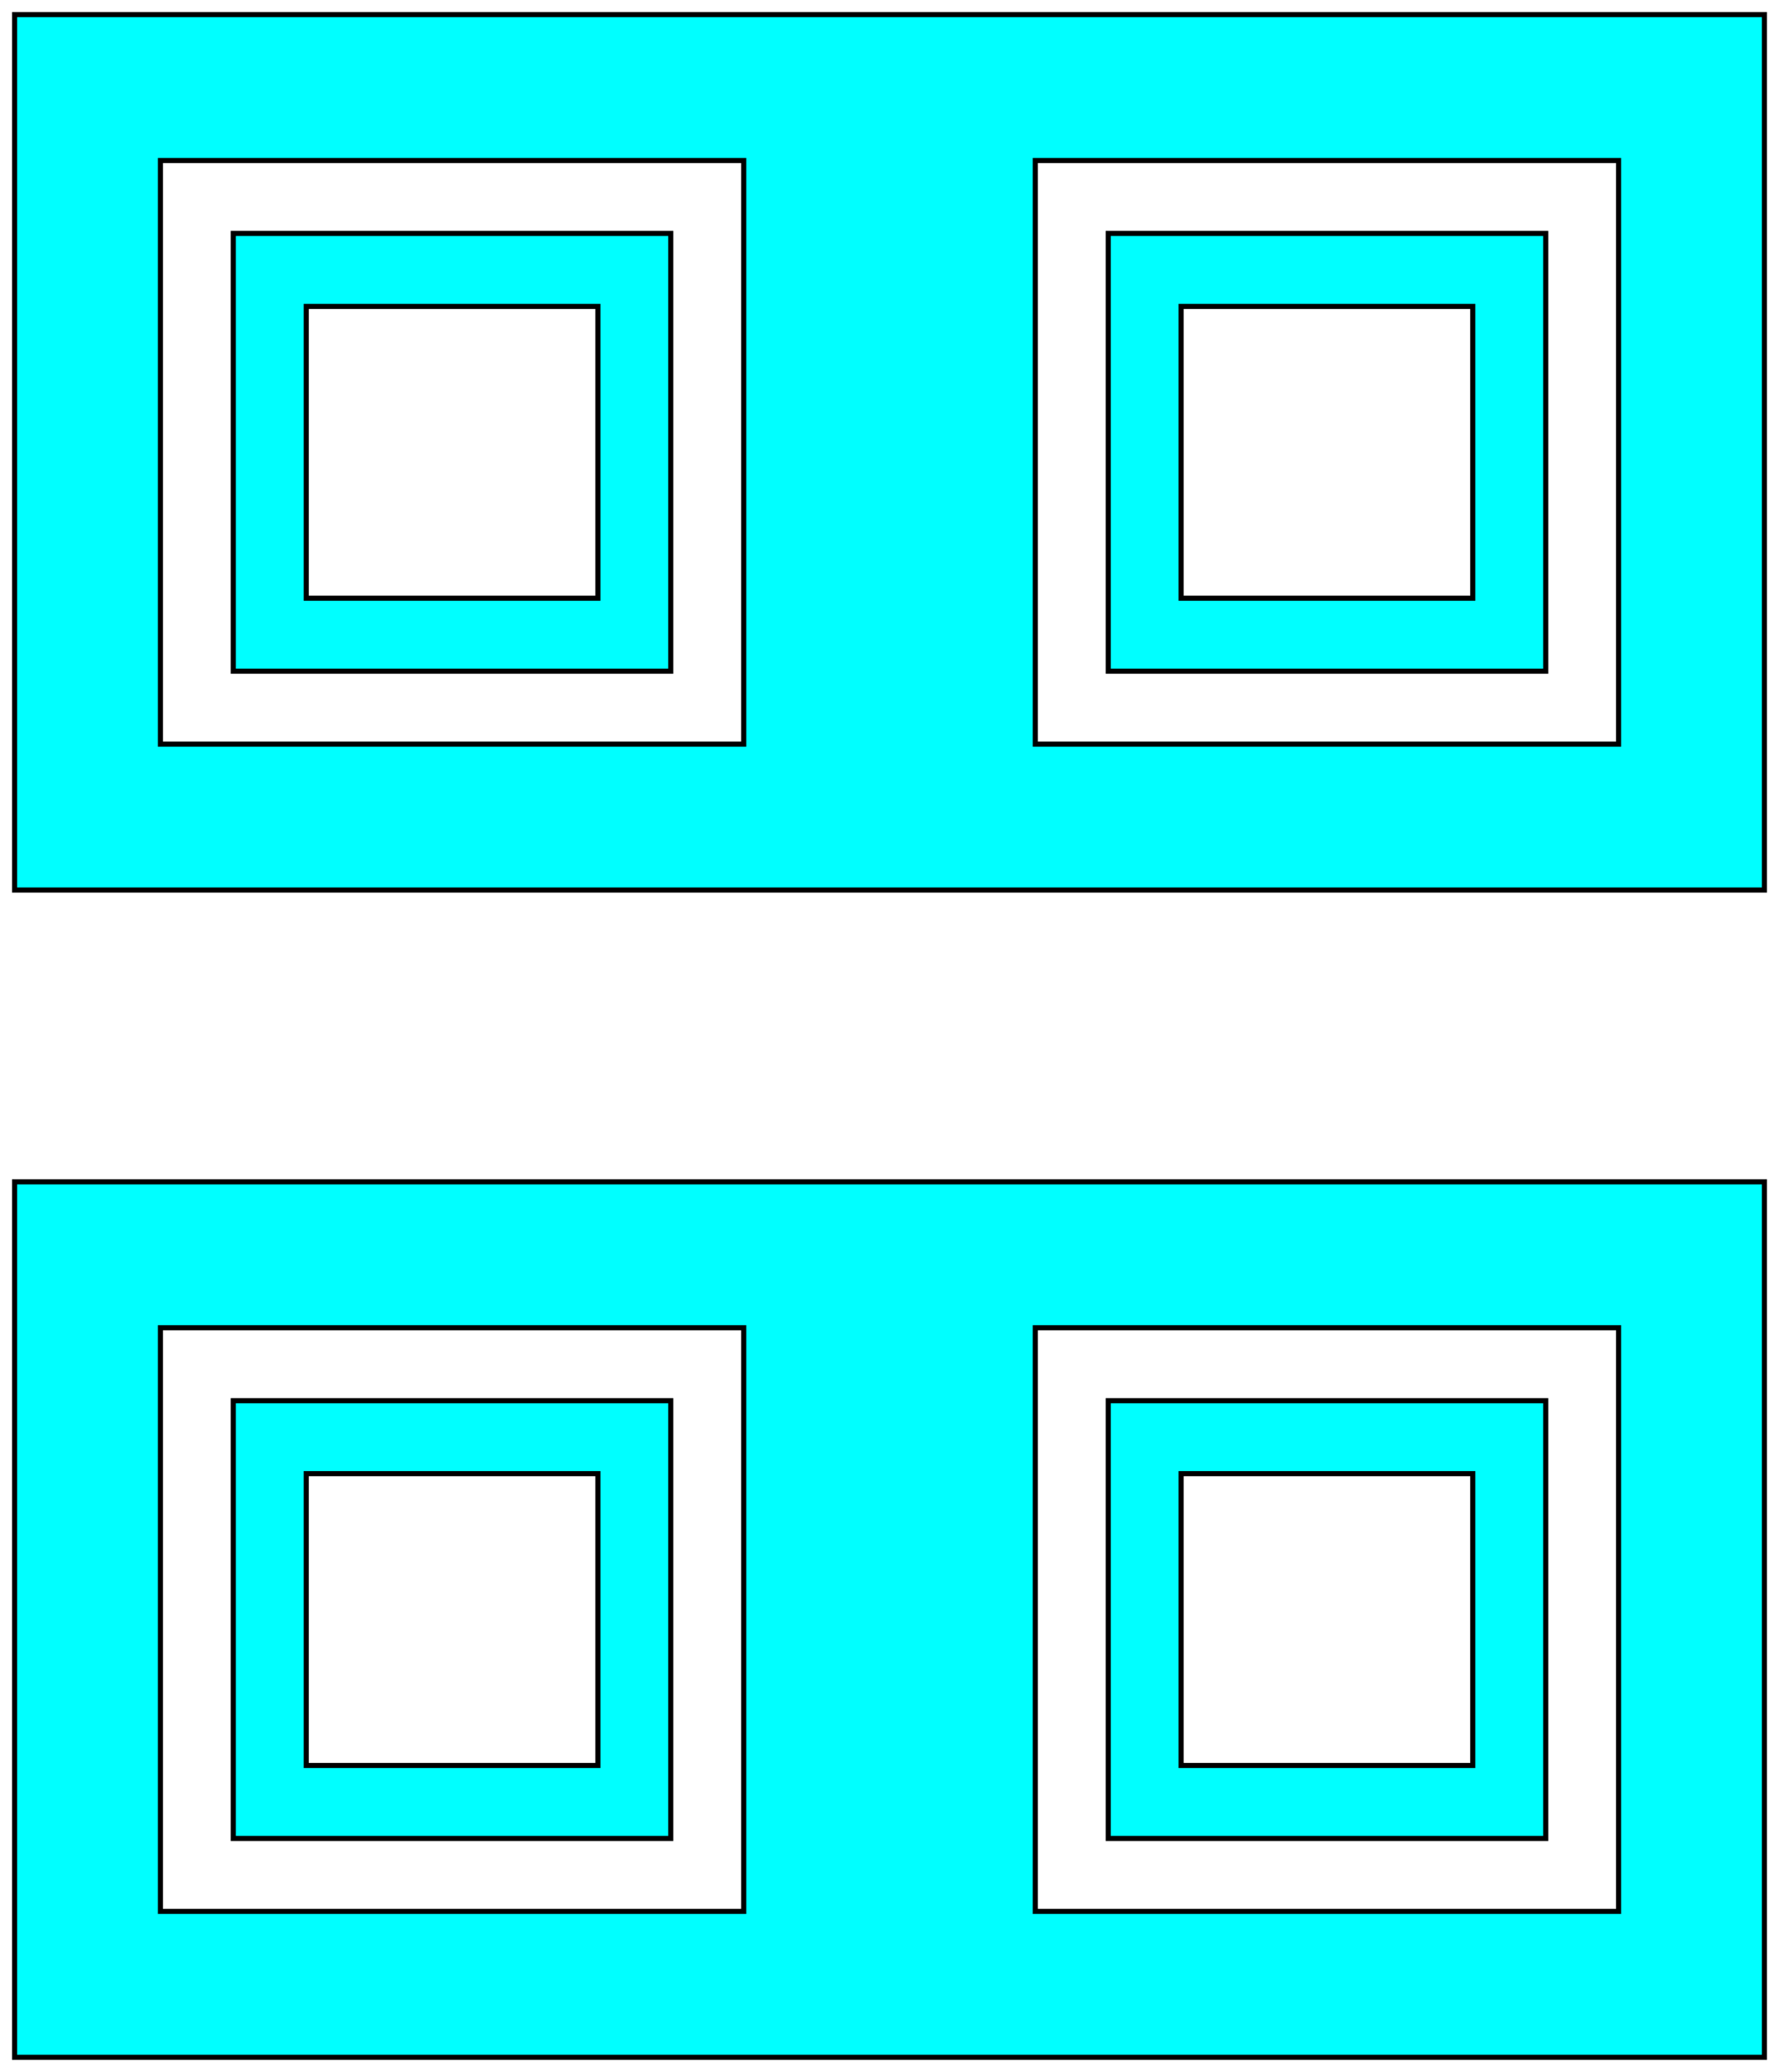 <?xml version="1.0" standalone="no"?>
<!DOCTYPE svg PUBLIC "-//W3C//DTD SVG 1.1//EN" "http://www.w3.org/Graphics/SVG/1.1/DTD/svg11.dtd">
<svg width="122mm" height="142mm" viewBox="0 -284 122 142" xmlns="http://www.w3.org/2000/svg" version="1.1">
<title>OpenSCAD Model</title>
<path d="
M 121,-283 L 1,-283 L 1,-223 L 121,-223 z
M 11,-273 L 51,-273 L 51,-233 L 11,-233 z
M 46,-268 L 16,-268 L 16,-238 L 46,-238 z
M 21,-263 L 41,-263 L 41,-243 L 21,-243 z
M 71,-273 L 111,-273 L 111,-233 L 71,-233 z
M 106,-268 L 76,-268 L 76,-238 L 106,-238 z
M 81,-263 L 101,-263 L 101,-243 L 81,-243 z
M 121,-203 L 1,-203 L 1,-143 L 121,-143 z
M 11,-193 L 51,-193 L 51,-153 L 11,-153 z
M 46,-188 L 16,-188 L 16,-158 L 46,-158 z
M 21,-183 L 41,-183 L 41,-163 L 21,-163 z
M 71,-193 L 111,-193 L 111,-153 L 71,-153 z
M 106,-188 L 76,-188 L 76,-158 L 106,-158 z
M 81,-183 L 101,-183 L 101,-163 L 81,-163 z
" stroke="black" fill="cyan" stroke-width="0.35"/>
</svg>
